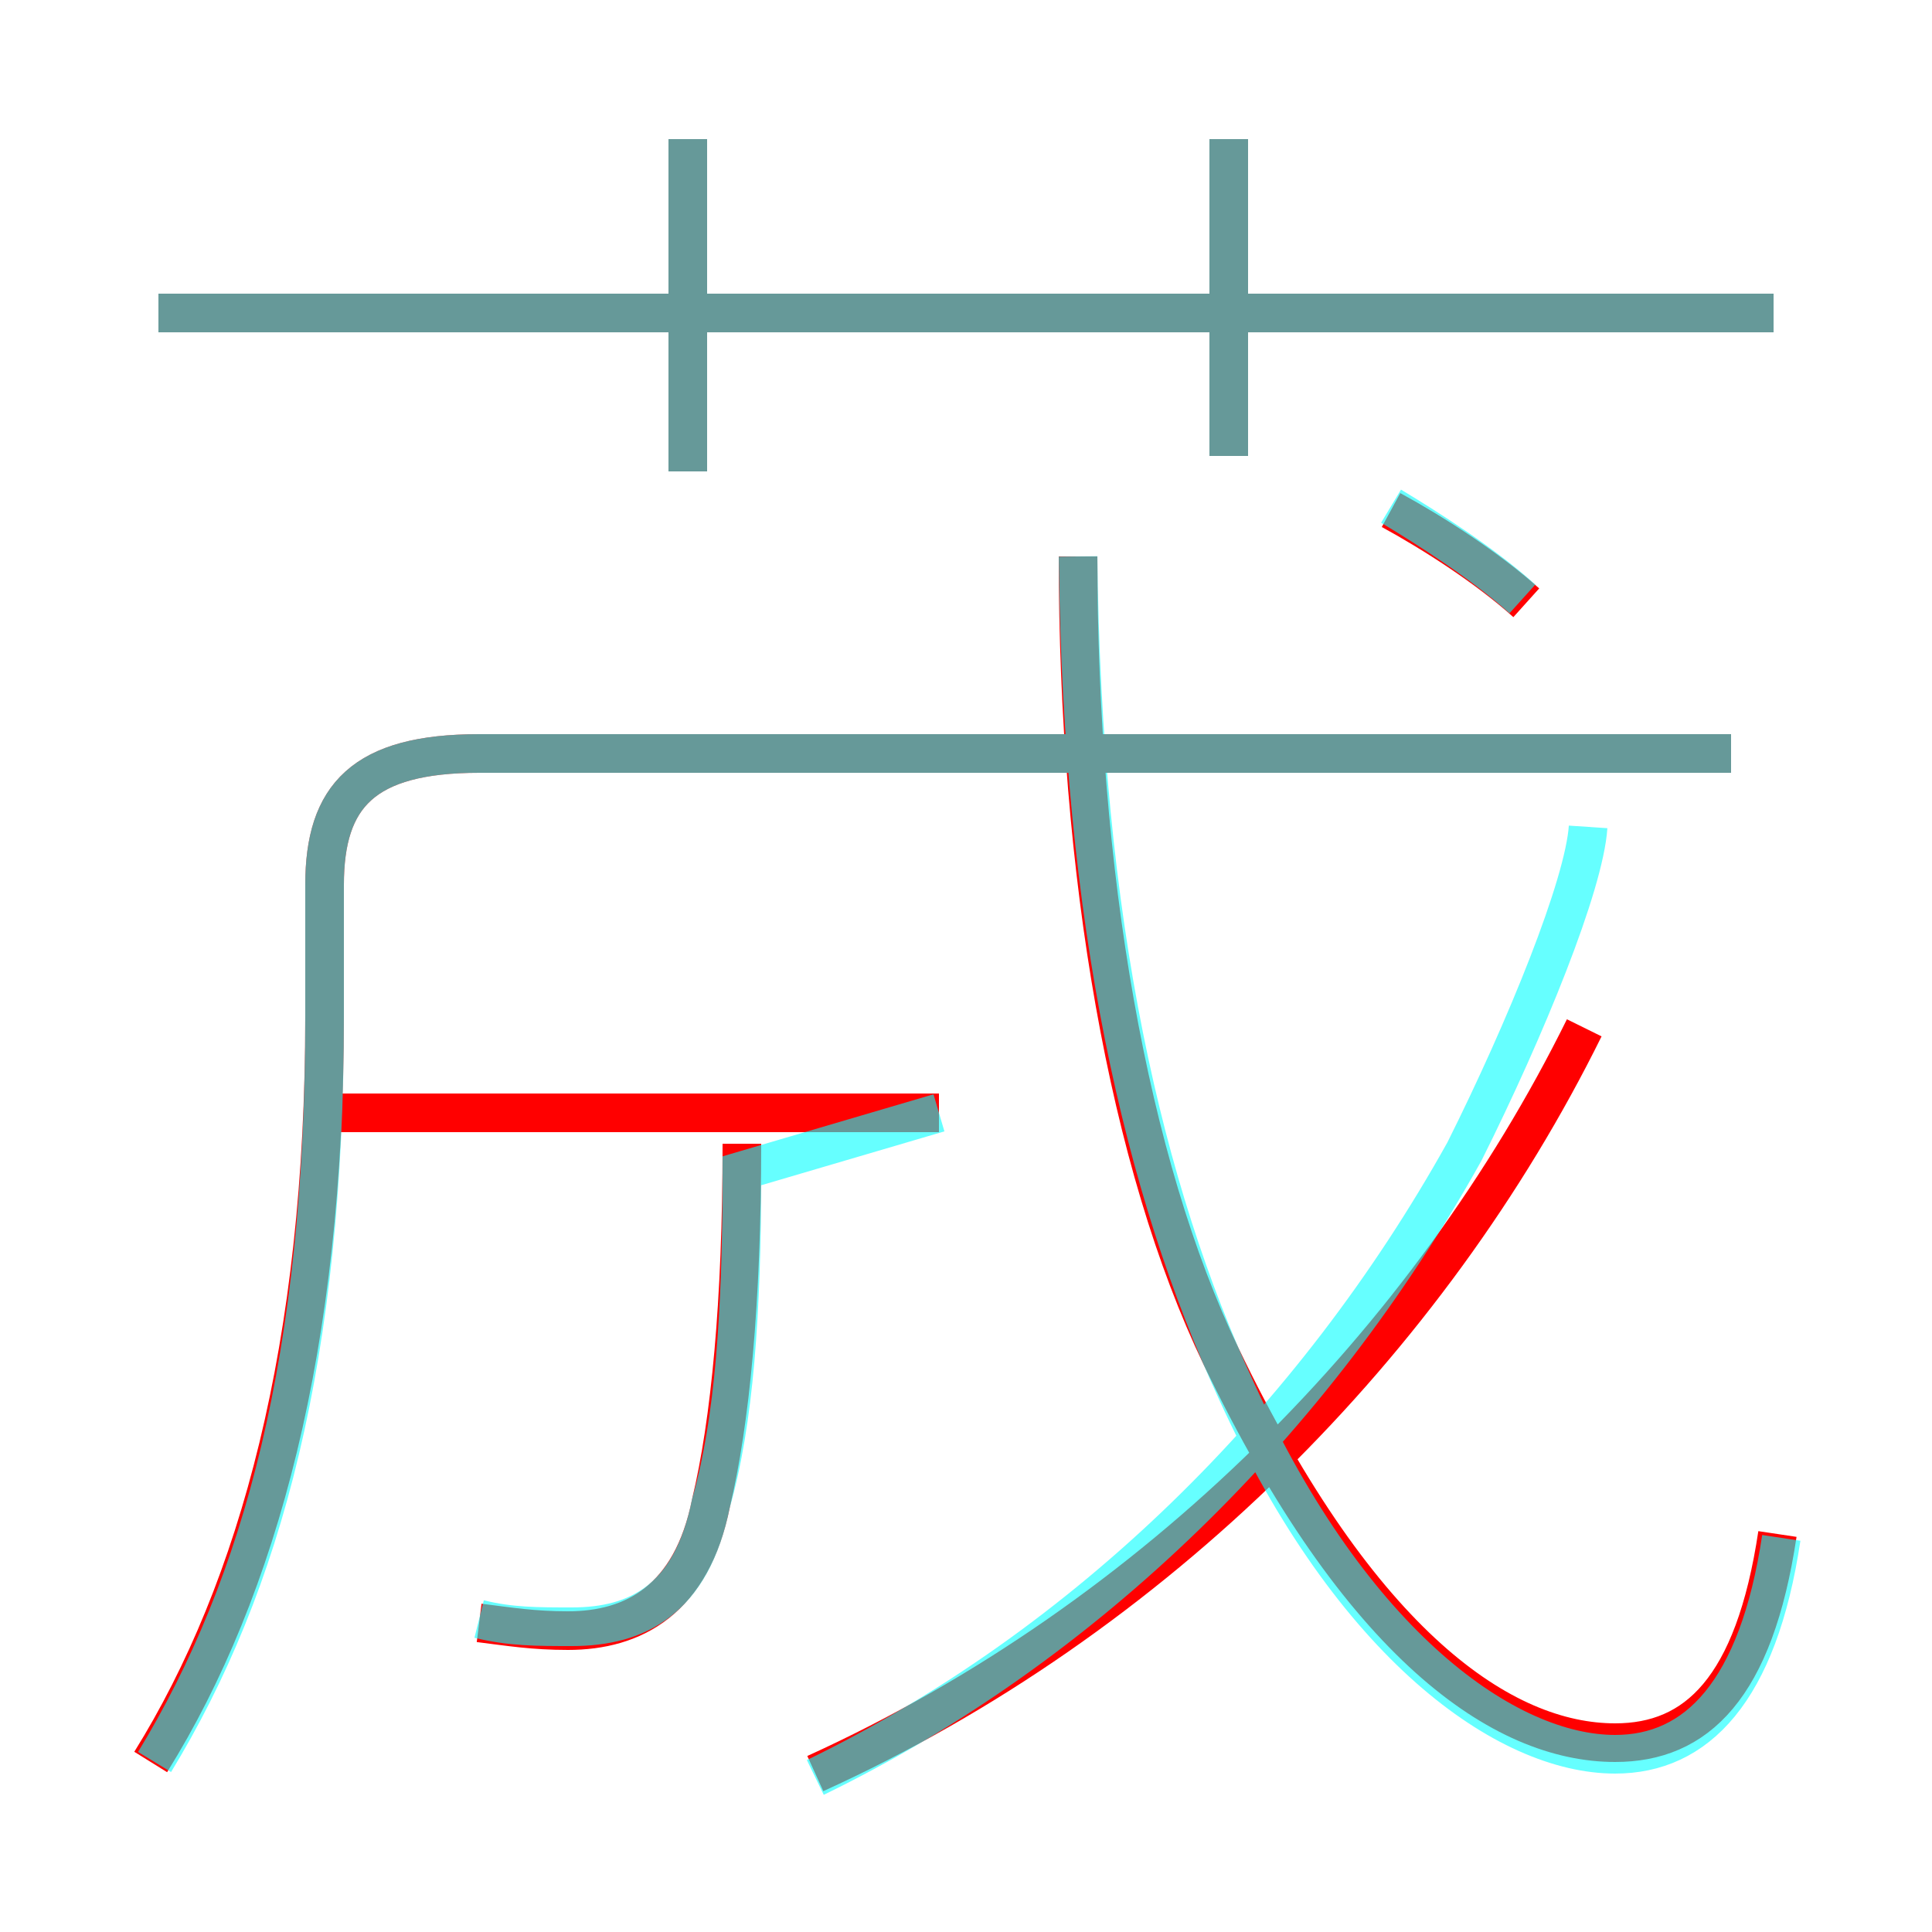<?xml version='1.0' encoding='utf8'?>
<svg viewBox="0.0 -6.0 50.0 50.0" version="1.1" xmlns="http://www.w3.org/2000/svg">
<rect x="0.0" y="-6.0" width="50.0" height="50.0" fill="#333333" stroke="none"/>
<rect x="-1000" y="-1000" width="2000" height="2000" stroke="white" fill="white"/>
<g style="fill:none;stroke:rgba(255, 0, 0, 1);  stroke-width:1"><path d="M 3.9 1.6 C 6.7 -2.9 8.4 -9.2 8.4 -17.7 L 8.4 -21.1 C 8.4 -23.4 9.4 -24.5 12.4 -24.5 L 44.8 -24.5 M 12.4 -2.0 C 13.2 -1.9 13.8 -1.8 14.7 -1.8 C 16.4 -1.8 17.9 -2.6 18.4 -5.1 C 18.9 -7.2 19.2 -10.3 19.2 -14.4 M 24.3 -15.2 L 8.2 -15.2 M 21.1 1.9 C 29.9 -2.1 37.0 -9.3 41.0 -17.4 M 46.0 -4.3 C 45.4 -0.3 43.9 1.1 41.8 1.1 C 38.9 1.1 35.2 -1.4 31.6 -8.9 C 29.2 -13.9 27.9 -21.4 27.9 -29.6 M 17.8 -31.8 L 17.8 -40.4 M 45.9 -35.9 L 4.1 -35.9 M 39.5 -28.4 C 38.5 -29.3 37.1 -30.2 36.0 -30.8 M 31.8 -32.2 L 31.8 -40.4" transform="translate(0.0 38.0)" />
</g>
<g style="fill:none;stroke:rgba(0, 255, 255, 0.6);  stroke-width:1">
<path d="M 4.0 1.6 C 6.8 -3.0 8.4 -8.9 8.4 -17.7 L 8.4 -21.1 C 8.4 -23.4 9.4 -24.5 12.4 -24.5 L 44.8 -24.5 M 12.4 -2.1 C 13.2 -1.9 13.9 -1.9 14.8 -1.9 C 16.5 -1.9 17.9 -2.6 18.4 -5.1 C 19.0 -7.2 19.2 -10.0 19.2 -13.7 L 24.3 -15.2 M 21.1 2.0 C 28.1 -1.4 34.0 -7.2 37.9 -14.2 C 39.5 -17.4 41.0 -21.1 41.1 -22.6 M 46.1 -4.2 C 45.5 -0.2 43.9 1.4 41.8 1.4 C 39.0 1.4 35.0 -1.4 32.0 -8.0 C 29.6 -13.2 28.0 -20.1 27.9 -29.6 M 17.8 -31.8 L 17.8 -40.4 M 45.9 -35.9 L 4.1 -35.9 M 39.4 -28.5 C 38.4 -29.4 37.0 -30.3 36.0 -30.9 M 31.8 -32.2 L 31.8 -40.4" transform="translate(0.0 38.0)" />
</g>
</svg>